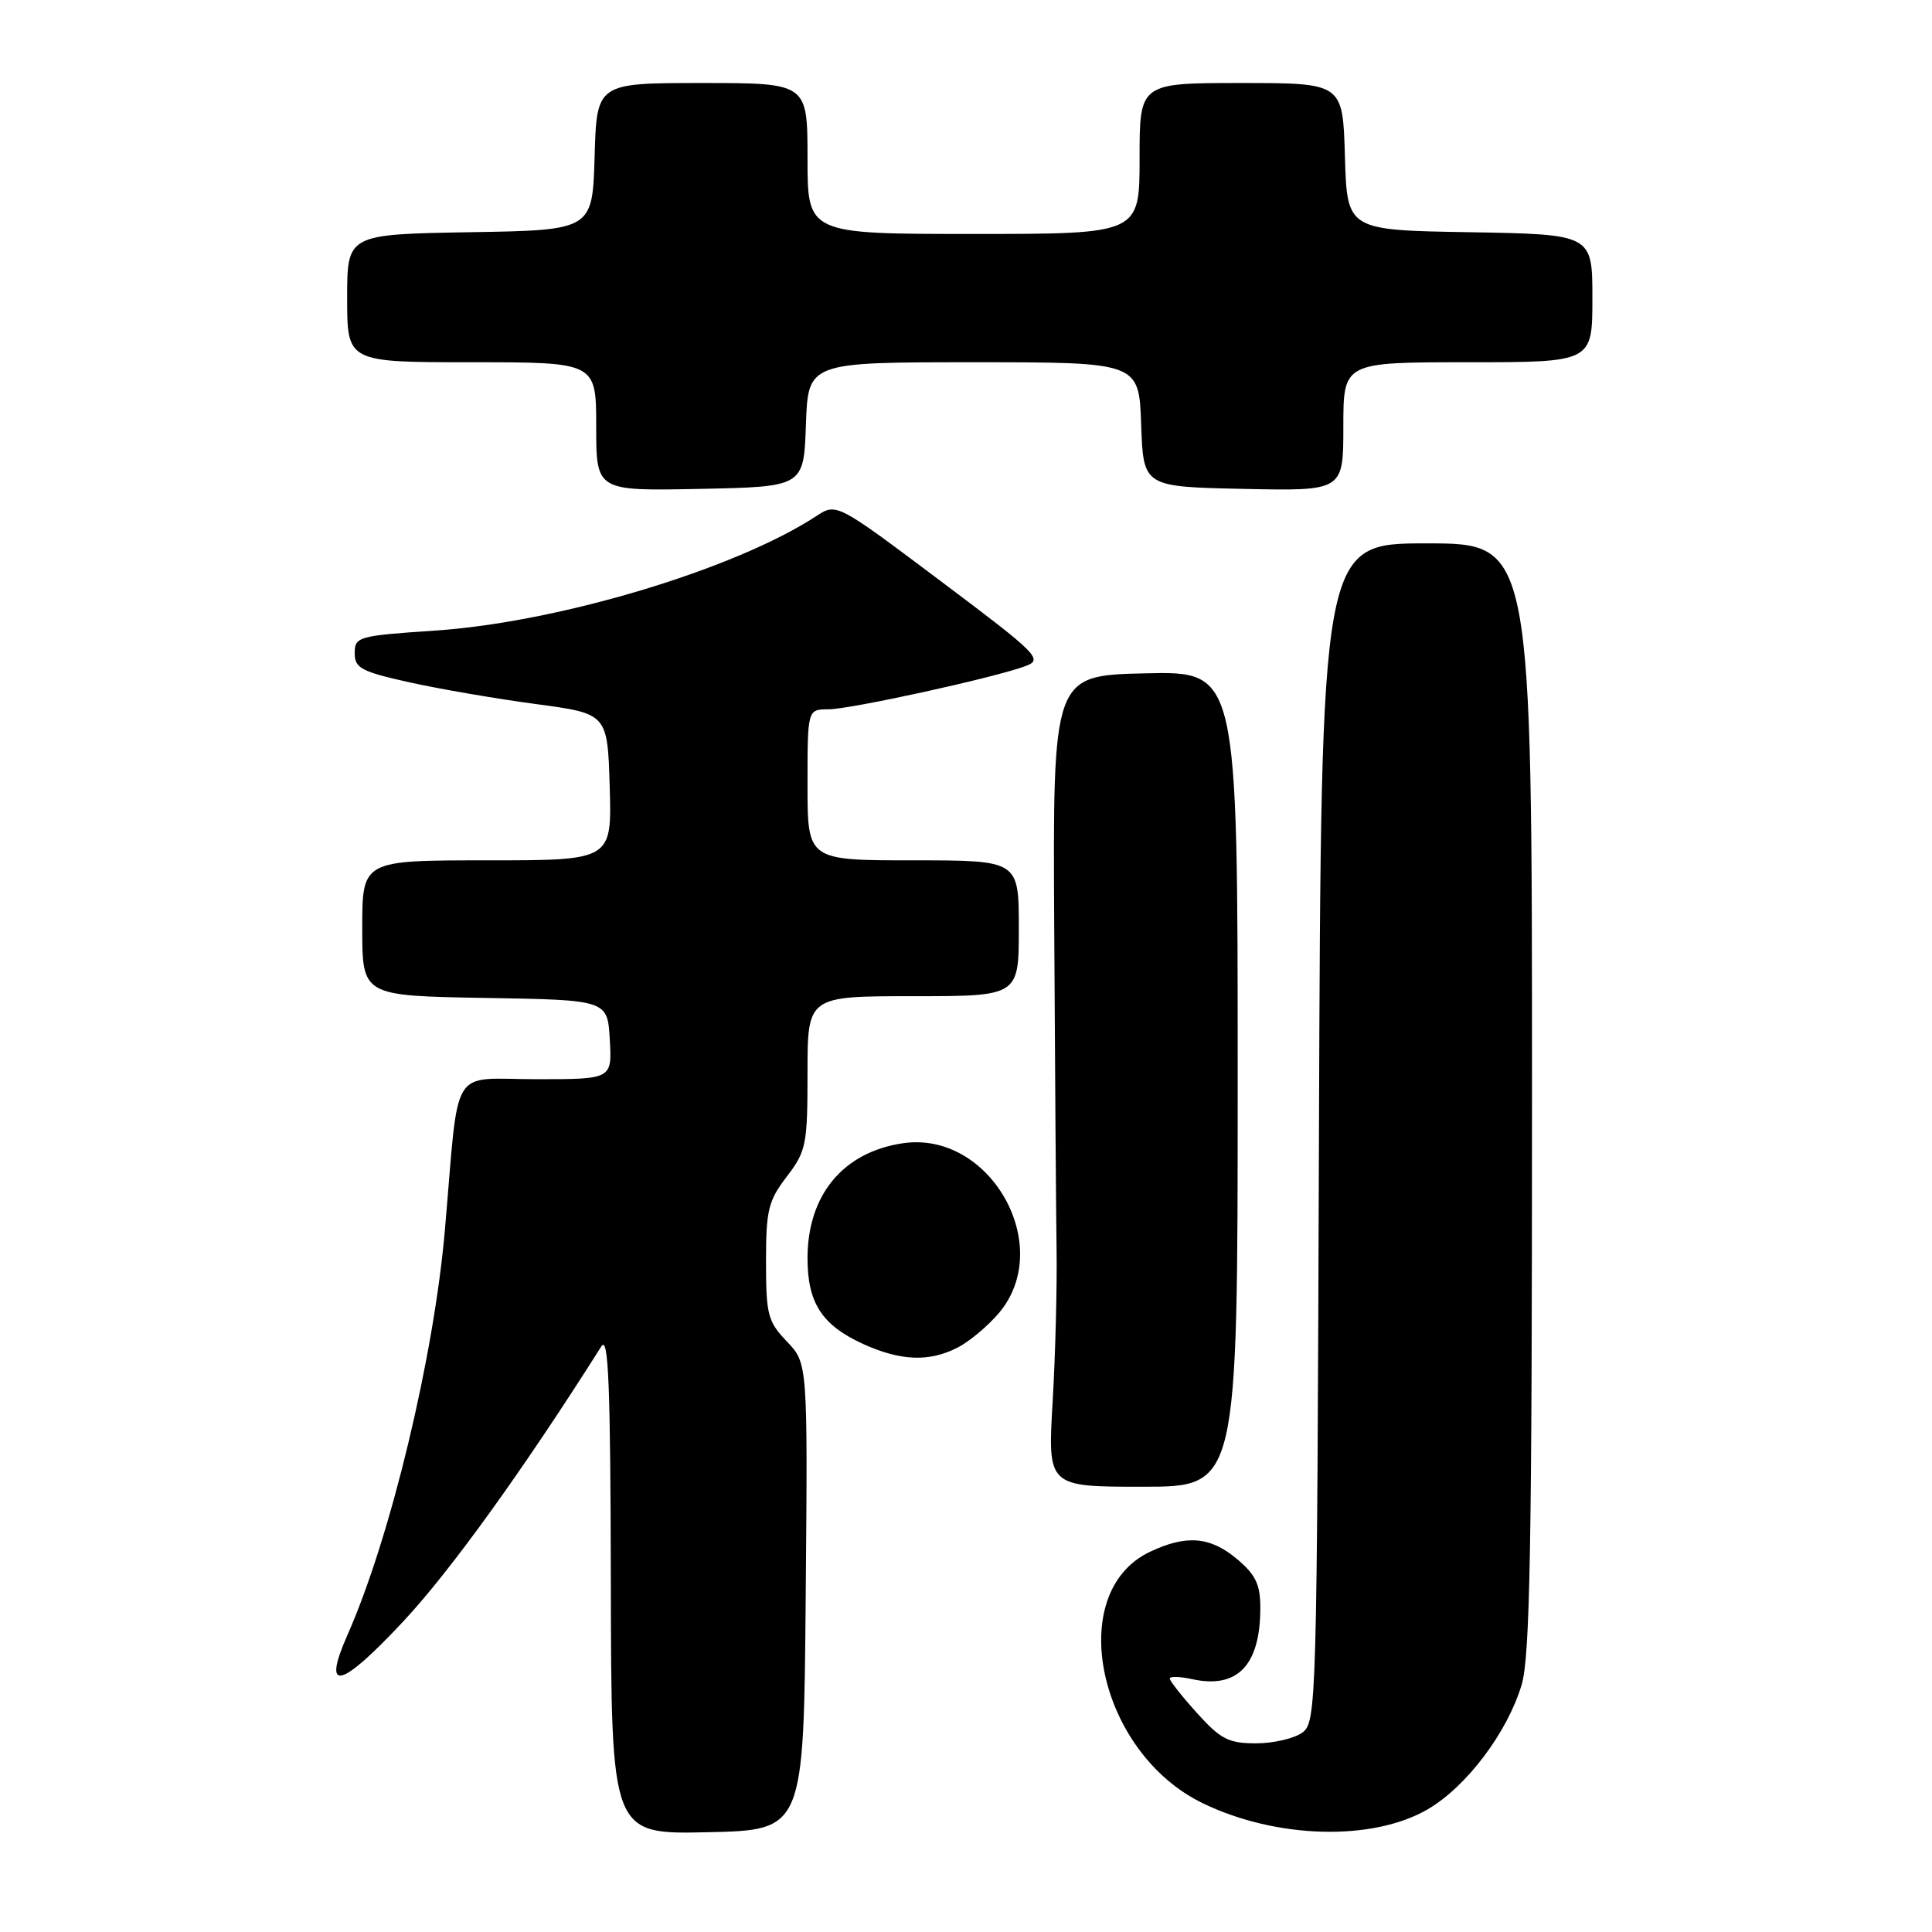<?xml version="1.0" encoding="UTF-8" standalone="no"?>
<!DOCTYPE svg PUBLIC "-//W3C//DTD SVG 1.1//EN" "http://www.w3.org/Graphics/SVG/1.1/DTD/svg11.dtd" >
<svg xmlns="http://www.w3.org/2000/svg" xmlns:xlink="http://www.w3.org/1999/xlink" version="1.1" viewBox="0 0 256 256">
 <g >
 <path fill="currentColor"
d=" M 106.76 211.57 C 107.03 180.64 107.03 180.64 104.26 177.75 C 101.74 175.11 101.50 174.21 101.50 167.18 C 101.50 160.34 101.80 159.11 104.25 155.91 C 106.83 152.53 107.00 151.70 107.00 142.16 C 107.00 132.00 107.00 132.00 121.00 132.00 C 135.00 132.00 135.00 132.00 135.00 123.00 C 135.00 114.00 135.00 114.00 121.00 114.00 C 107.00 114.00 107.00 114.00 107.00 104.00 C 107.00 94.00 107.00 94.00 109.75 93.99 C 112.72 93.98 131.95 89.76 135.94 88.24 C 138.23 87.37 137.52 86.66 124.61 76.97 C 110.84 66.63 110.84 66.63 108.17 68.38 C 97.38 75.44 73.99 82.47 57.60 83.56 C 47.47 84.24 47.00 84.37 47.00 86.54 C 47.00 88.53 47.86 88.99 54.25 90.41 C 58.24 91.30 65.78 92.59 71.00 93.29 C 80.50 94.56 80.50 94.56 80.79 104.28 C 81.07 114.00 81.07 114.00 64.54 114.00 C 48.00 114.00 48.00 114.00 48.00 122.98 C 48.00 131.95 48.00 131.95 64.25 132.23 C 80.50 132.50 80.50 132.50 80.80 137.75 C 81.10 143.00 81.10 143.00 71.10 143.00 C 59.47 143.00 60.88 140.68 58.96 162.88 C 57.50 179.79 51.75 203.74 46.04 216.64 C 42.62 224.39 45.11 223.77 53.47 214.81 C 59.73 208.10 69.40 194.67 79.69 178.39 C 80.63 176.90 80.89 183.63 80.94 209.78 C 81.00 243.06 81.00 243.06 93.75 242.78 C 106.50 242.50 106.50 242.50 106.76 211.57 Z  M 189.22 239.72 C 194.34 236.71 199.72 229.58 201.62 223.26 C 202.74 219.55 203.00 204.72 203.00 145.34 C 203.00 72.00 203.00 72.00 189.02 72.00 C 175.05 72.00 175.05 72.00 174.77 150.08 C 174.51 226.05 174.45 228.20 172.56 229.58 C 171.49 230.36 168.73 231.00 166.43 231.00 C 162.80 231.00 161.74 230.46 158.62 227.00 C 156.63 224.80 155.00 222.73 155.00 222.42 C 155.00 222.10 156.34 222.14 157.98 222.50 C 163.98 223.81 167.00 220.65 167.00 213.04 C 167.00 209.95 166.38 208.66 163.92 206.59 C 160.37 203.60 157.20 203.33 152.36 205.63 C 141.00 211.03 145.46 232.21 159.38 238.94 C 169.14 243.67 181.92 244.00 189.22 239.72 Z  M 164.00 142.97 C 164.00 88.94 164.00 88.94 151.75 89.22 C 139.50 89.50 139.50 89.50 139.69 123.00 C 139.79 141.43 139.93 160.55 140.00 165.50 C 140.08 170.45 139.84 179.56 139.48 185.75 C 138.82 197.00 138.82 197.00 151.41 197.00 C 164.00 197.00 164.00 197.00 164.00 142.97 Z  M 126.93 178.54 C 128.49 177.73 130.94 175.67 132.38 173.96 C 139.86 165.07 131.16 149.76 119.61 151.49 C 111.70 152.67 107.00 158.35 107.00 166.73 C 107.00 172.65 108.92 175.60 114.38 178.09 C 119.37 180.35 123.16 180.49 126.93 178.54 Z  M 106.79 56.25 C 107.08 48.00 107.08 48.00 129.00 48.00 C 150.92 48.00 150.92 48.00 151.21 56.25 C 151.50 64.50 151.50 64.50 164.75 64.78 C 178.00 65.06 178.00 65.06 178.00 56.53 C 178.00 48.00 178.00 48.00 194.50 48.00 C 211.00 48.00 211.00 48.00 211.00 39.52 C 211.00 31.05 211.00 31.05 194.75 30.77 C 178.50 30.50 178.50 30.50 178.21 20.75 C 177.93 11.00 177.93 11.00 164.46 11.00 C 151.00 11.00 151.00 11.00 151.00 21.00 C 151.00 31.00 151.00 31.00 129.00 31.00 C 107.00 31.00 107.00 31.00 107.00 21.00 C 107.00 11.00 107.00 11.00 93.04 11.00 C 79.07 11.00 79.07 11.00 78.79 20.75 C 78.50 30.50 78.50 30.50 62.25 30.77 C 46.00 31.05 46.00 31.05 46.00 39.52 C 46.00 48.00 46.00 48.00 62.50 48.00 C 79.00 48.00 79.00 48.00 79.00 56.53 C 79.00 65.06 79.00 65.06 92.75 64.78 C 106.50 64.50 106.50 64.50 106.79 56.25 Z "/>
</g>
</svg>